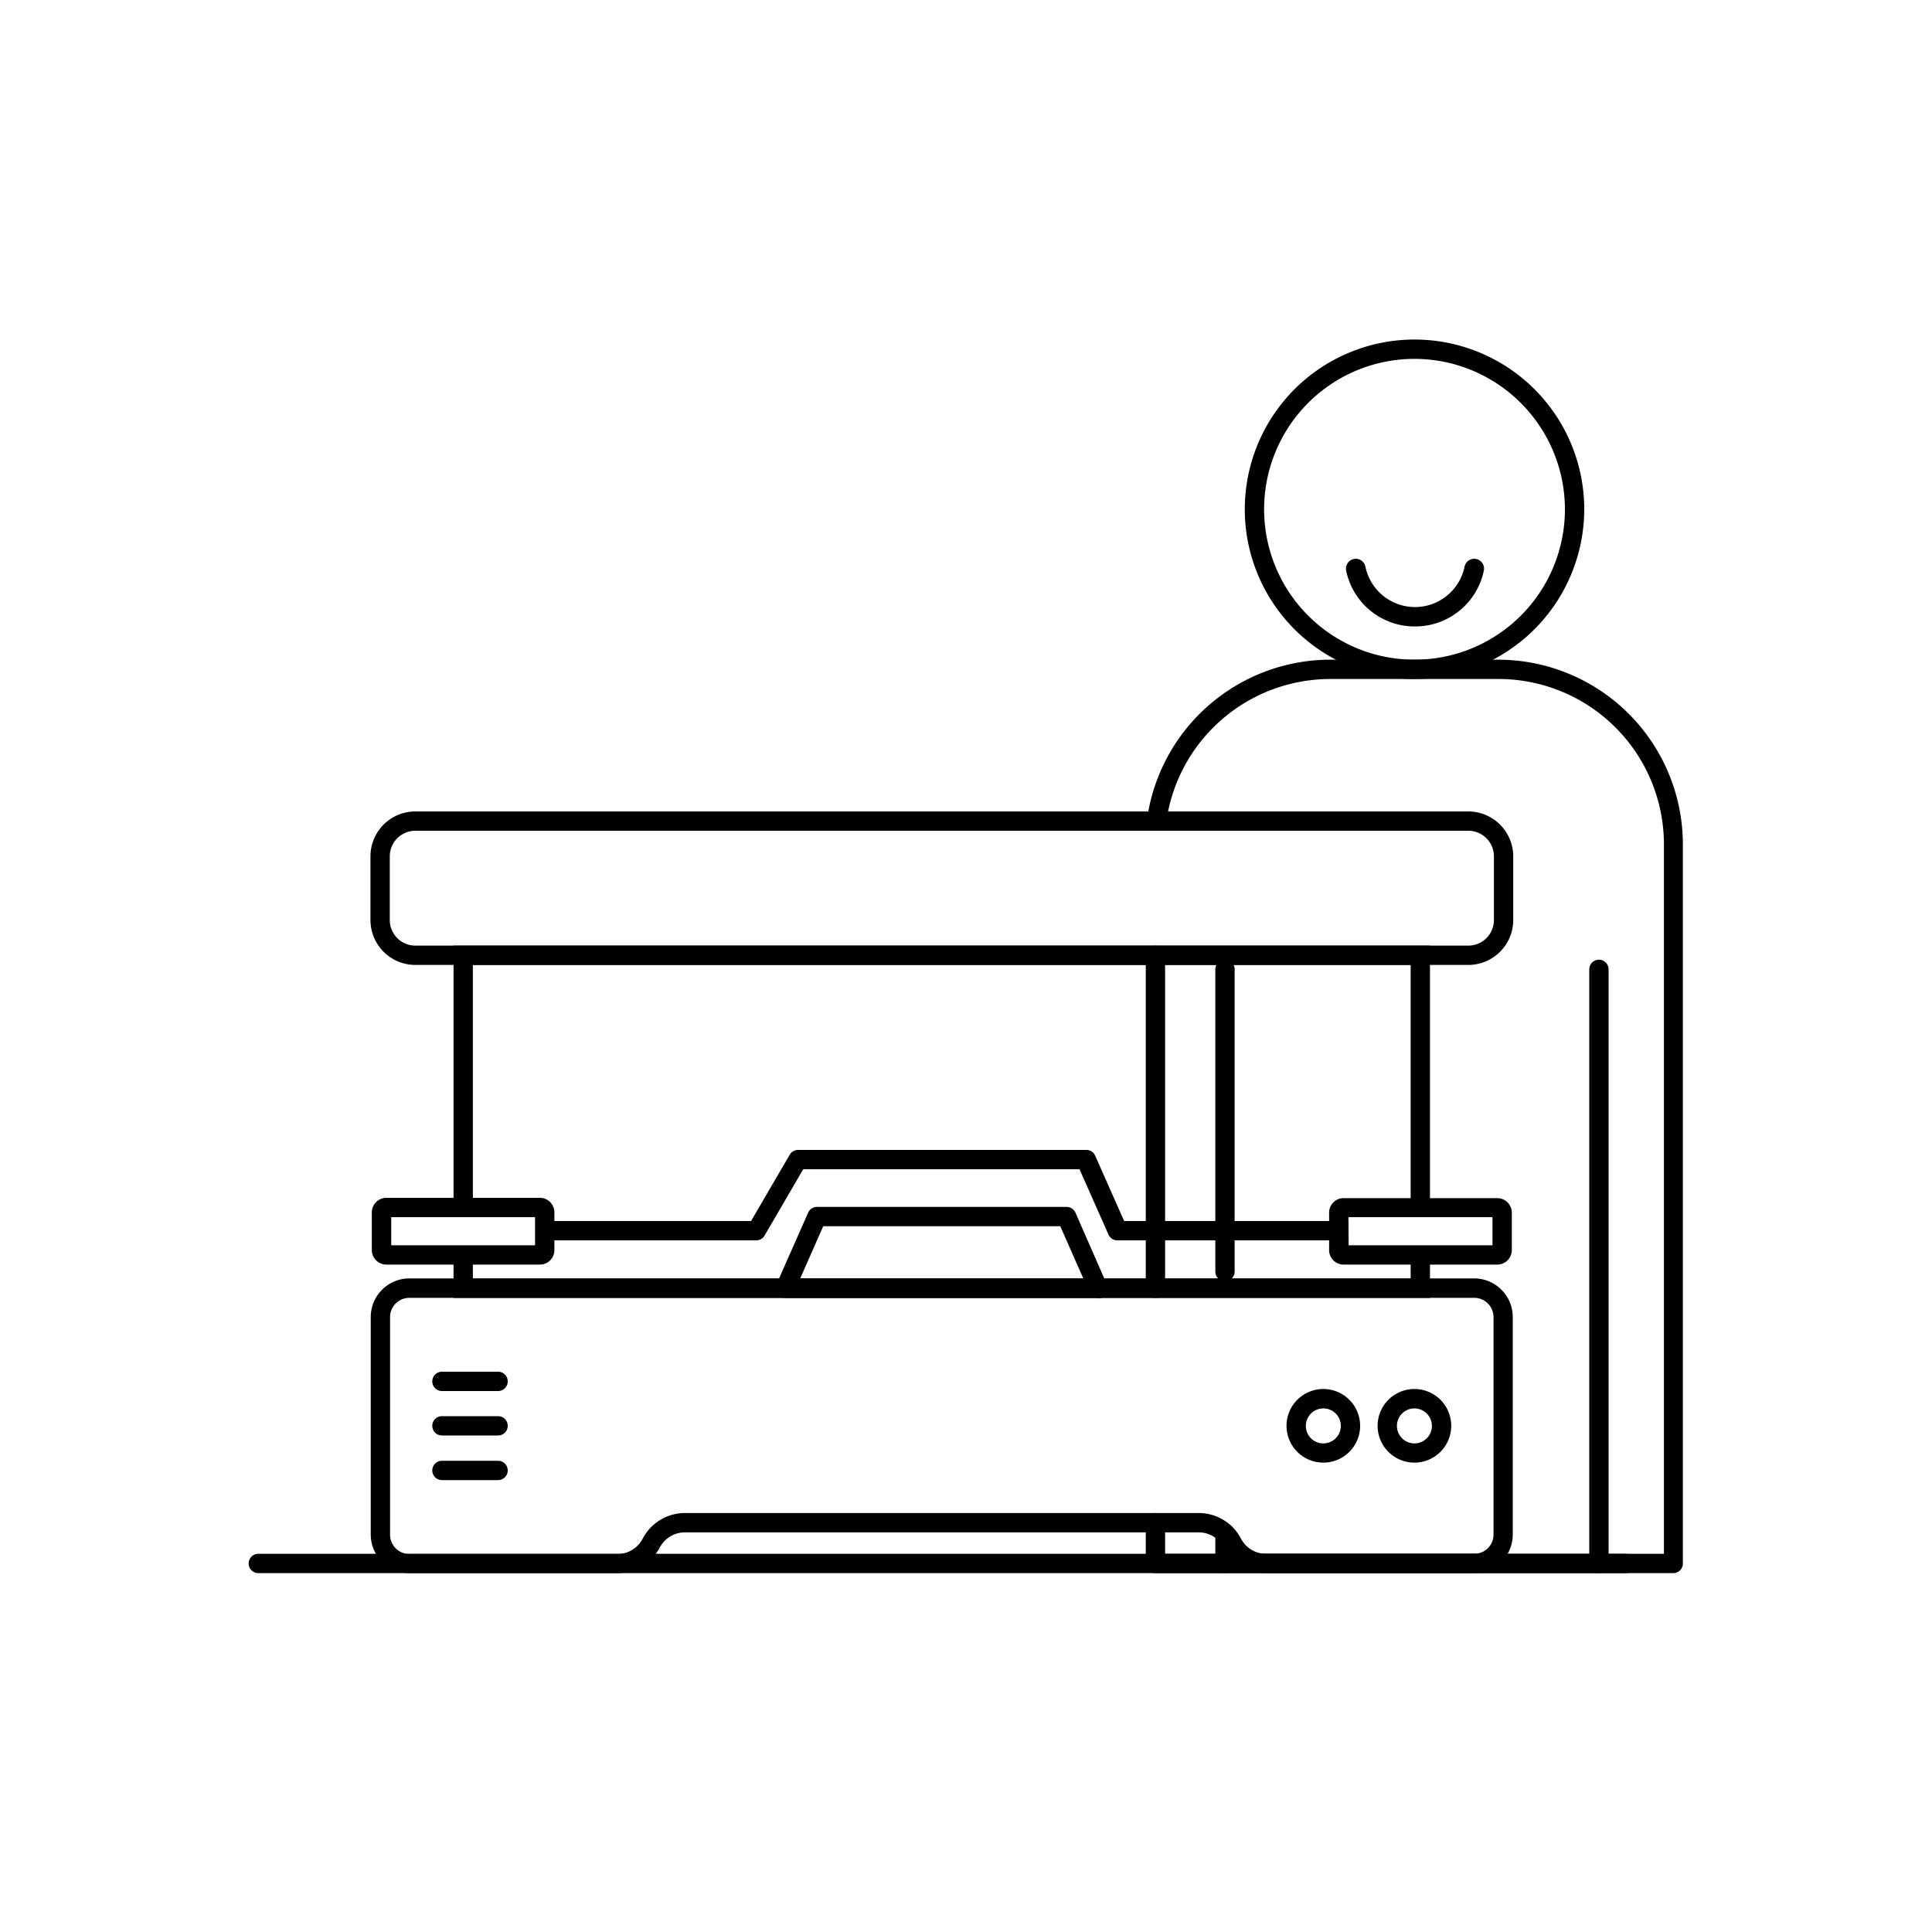 <svg xmlns="http://www.w3.org/2000/svg" viewBox="0 0 200 200"><defs><style>.cls-1{fill:none;}</style></defs><g id="Layer_2" data-name="Layer 2"><g id="Layer_1-2" data-name="Layer 1"><path d="M152,99.89H43a4.65,4.65,0,0,1-4.65-4.65V88.62A4.65,4.65,0,0,1,43,84H152a4.66,4.66,0,0,1,4.65,4.65v6.62A4.66,4.66,0,0,1,152,99.89ZM43,86a2.65,2.65,0,0,0-2.65,2.65v6.62A2.65,2.65,0,0,0,43,97.89H152a2.65,2.65,0,0,0,2.65-2.65V88.62A2.65,2.65,0,0,0,152,86Z"/><polygon points="148.03 125.03 146.03 125.03 146.03 99.89 48.95 99.89 48.95 125.03 46.95 125.03 46.95 97.89 148.03 97.89 148.03 125.03"/><polygon points="148.03 134.36 46.95 134.36 46.95 129.91 48.95 129.91 48.95 132.36 146.03 132.36 146.03 129.91 148.03 129.91 148.03 134.36"/><path d="M51.56,144H45.75a1,1,0,0,1,0-2h5.81a1,1,0,0,1,0,2Z"/><path d="M51.56,148.6H45.75a1,1,0,0,1,0-2h5.81a1,1,0,0,1,0,2Z"/><path d="M51.56,153.22H45.75a1,1,0,0,1,0-2h5.81a1,1,0,0,1,0,2Z"/><path d="M137,151.41a3.81,3.81,0,1,1,3.8-3.81A3.81,3.81,0,0,1,137,151.41Zm0-5.61a1.81,1.81,0,1,0,1.8,1.8A1.8,1.8,0,0,0,137,145.8Z"/><path d="M146.43,151.41a3.81,3.81,0,1,1,3.8-3.81A3.81,3.81,0,0,1,146.43,151.41Zm0-5.61a1.81,1.81,0,1,0,1.8,1.8A1.81,1.81,0,0,0,146.43,145.8Z"/><path d="M138.35,128.4H115.67a1,1,0,0,1-.92-.6l-3-6.76H83.15l-4,6.86a1,1,0,0,1-.87.5H56.63a1,1,0,1,1,0-2H77.75l4-6.86a1,1,0,0,1,.86-.5h29.85a1,1,0,0,1,.91.59l3,6.77h22a1,1,0,0,1,0,2Z"/><path d="M152.61,162.85H131.07a4.93,4.93,0,0,1-4.38-2.65,2.94,2.94,0,0,0-2.61-1.57H70.91a2.94,2.94,0,0,0-2.61,1.57l-.89-.46.88.47a4.93,4.93,0,0,1-4.38,2.64H42.38a4,4,0,0,1-4-4V136.34a4,4,0,0,1,4-4H152.6a4,4,0,0,1,4,4v22.51A4,4,0,0,1,152.61,162.85Zm-81.7-6.22h53.17a4.92,4.92,0,0,1,4.38,2.64,2.93,2.93,0,0,0,2.61,1.58h21.54a2,2,0,0,0,2-2V136.35a2,2,0,0,0-2-2H42.38a2,2,0,0,0-2,2v22.52a2,2,0,0,0,2,2H63.91a2.94,2.94,0,0,0,2.61-1.57v0h0A4.93,4.93,0,0,1,70.91,156.63Z"/><path d="M113.69,134.36H81.3a1,1,0,0,1-.92-1.41l3.28-7.42a1,1,0,0,1,.91-.59h25.84a1,1,0,0,1,.92.59L114.6,133a1,1,0,0,1-.91,1.41Zm-30.86-2h29.32l-2.39-5.42H85.22Z"/><path d="M55.89,130.91H40a1.51,1.51,0,0,1-1.51-1.5v-3.88A1.51,1.51,0,0,1,40,124H55.89a1.5,1.5,0,0,1,1.5,1.5v3.88A1.5,1.5,0,0,1,55.89,130.91Zm-15.39-2H55.39V126H40.5Z"/><path d="M155,130.91H139.09a1.5,1.5,0,0,1-1.5-1.5v-3.88a1.5,1.5,0,0,1,1.5-1.5H155a1.5,1.5,0,0,1,1.5,1.5v3.88A1.5,1.5,0,0,1,155,130.91Zm-15.39-2h14.89V126H139.59Z"/><path d="M168.24,162.85H26.74a1,1,0,0,1,0-2h141.5a1,1,0,0,1,0,2Z"/><path d="M146.43,70.29A17.57,17.57,0,1,1,164,52.72,17.59,17.59,0,0,1,146.43,70.29Zm0-33.14A15.57,15.57,0,1,0,162,52.72,15.59,15.59,0,0,0,146.43,37.15Z"/><path d="M146.43,64.85a7.24,7.24,0,0,1-7.08-5.79,1,1,0,1,1,2-.39,5.24,5.24,0,0,0,10.26,0,1,1,0,1,1,2,.39A7.26,7.26,0,0,1,146.43,64.85Z"/><path d="M173.25,162.85H119.61a1,1,0,0,1-1-1v-4.22a1,1,0,0,1,2,0v3.22h51.64V87.41a17.13,17.13,0,0,0-17.11-17.12H137.73a17.15,17.15,0,0,0-17,14.81,1,1,0,0,1-1.13.86,1,1,0,0,1-.86-1.13,19.17,19.17,0,0,1,18.95-16.54h17.41a19.13,19.13,0,0,1,19.11,19.12v74.44A1,1,0,0,1,173.25,162.85Z"/><path d="M119.61,134.36a1,1,0,0,1-1-1V98.9a1,1,0,1,1,2,0v34.47A1,1,0,0,1,119.61,134.36Z"/><path d="M165.52,162.85a1,1,0,0,1-1-1v-61.5a1,1,0,0,1,2,0v61.5A1,1,0,0,1,165.52,162.85Z"/><path d="M126.81,132.63a1,1,0,0,1-1-1V100.35a1,1,0,0,1,2,0v31.27A1,1,0,0,1,126.81,132.63Z"/><path d="M126.81,162.85a1,1,0,0,1-1-1v-3.12a1,1,0,1,1,2,0v3.12A1,1,0,0,1,126.81,162.85Z"/><rect class="cls-1" width="200" height="200"/></g></g></svg>